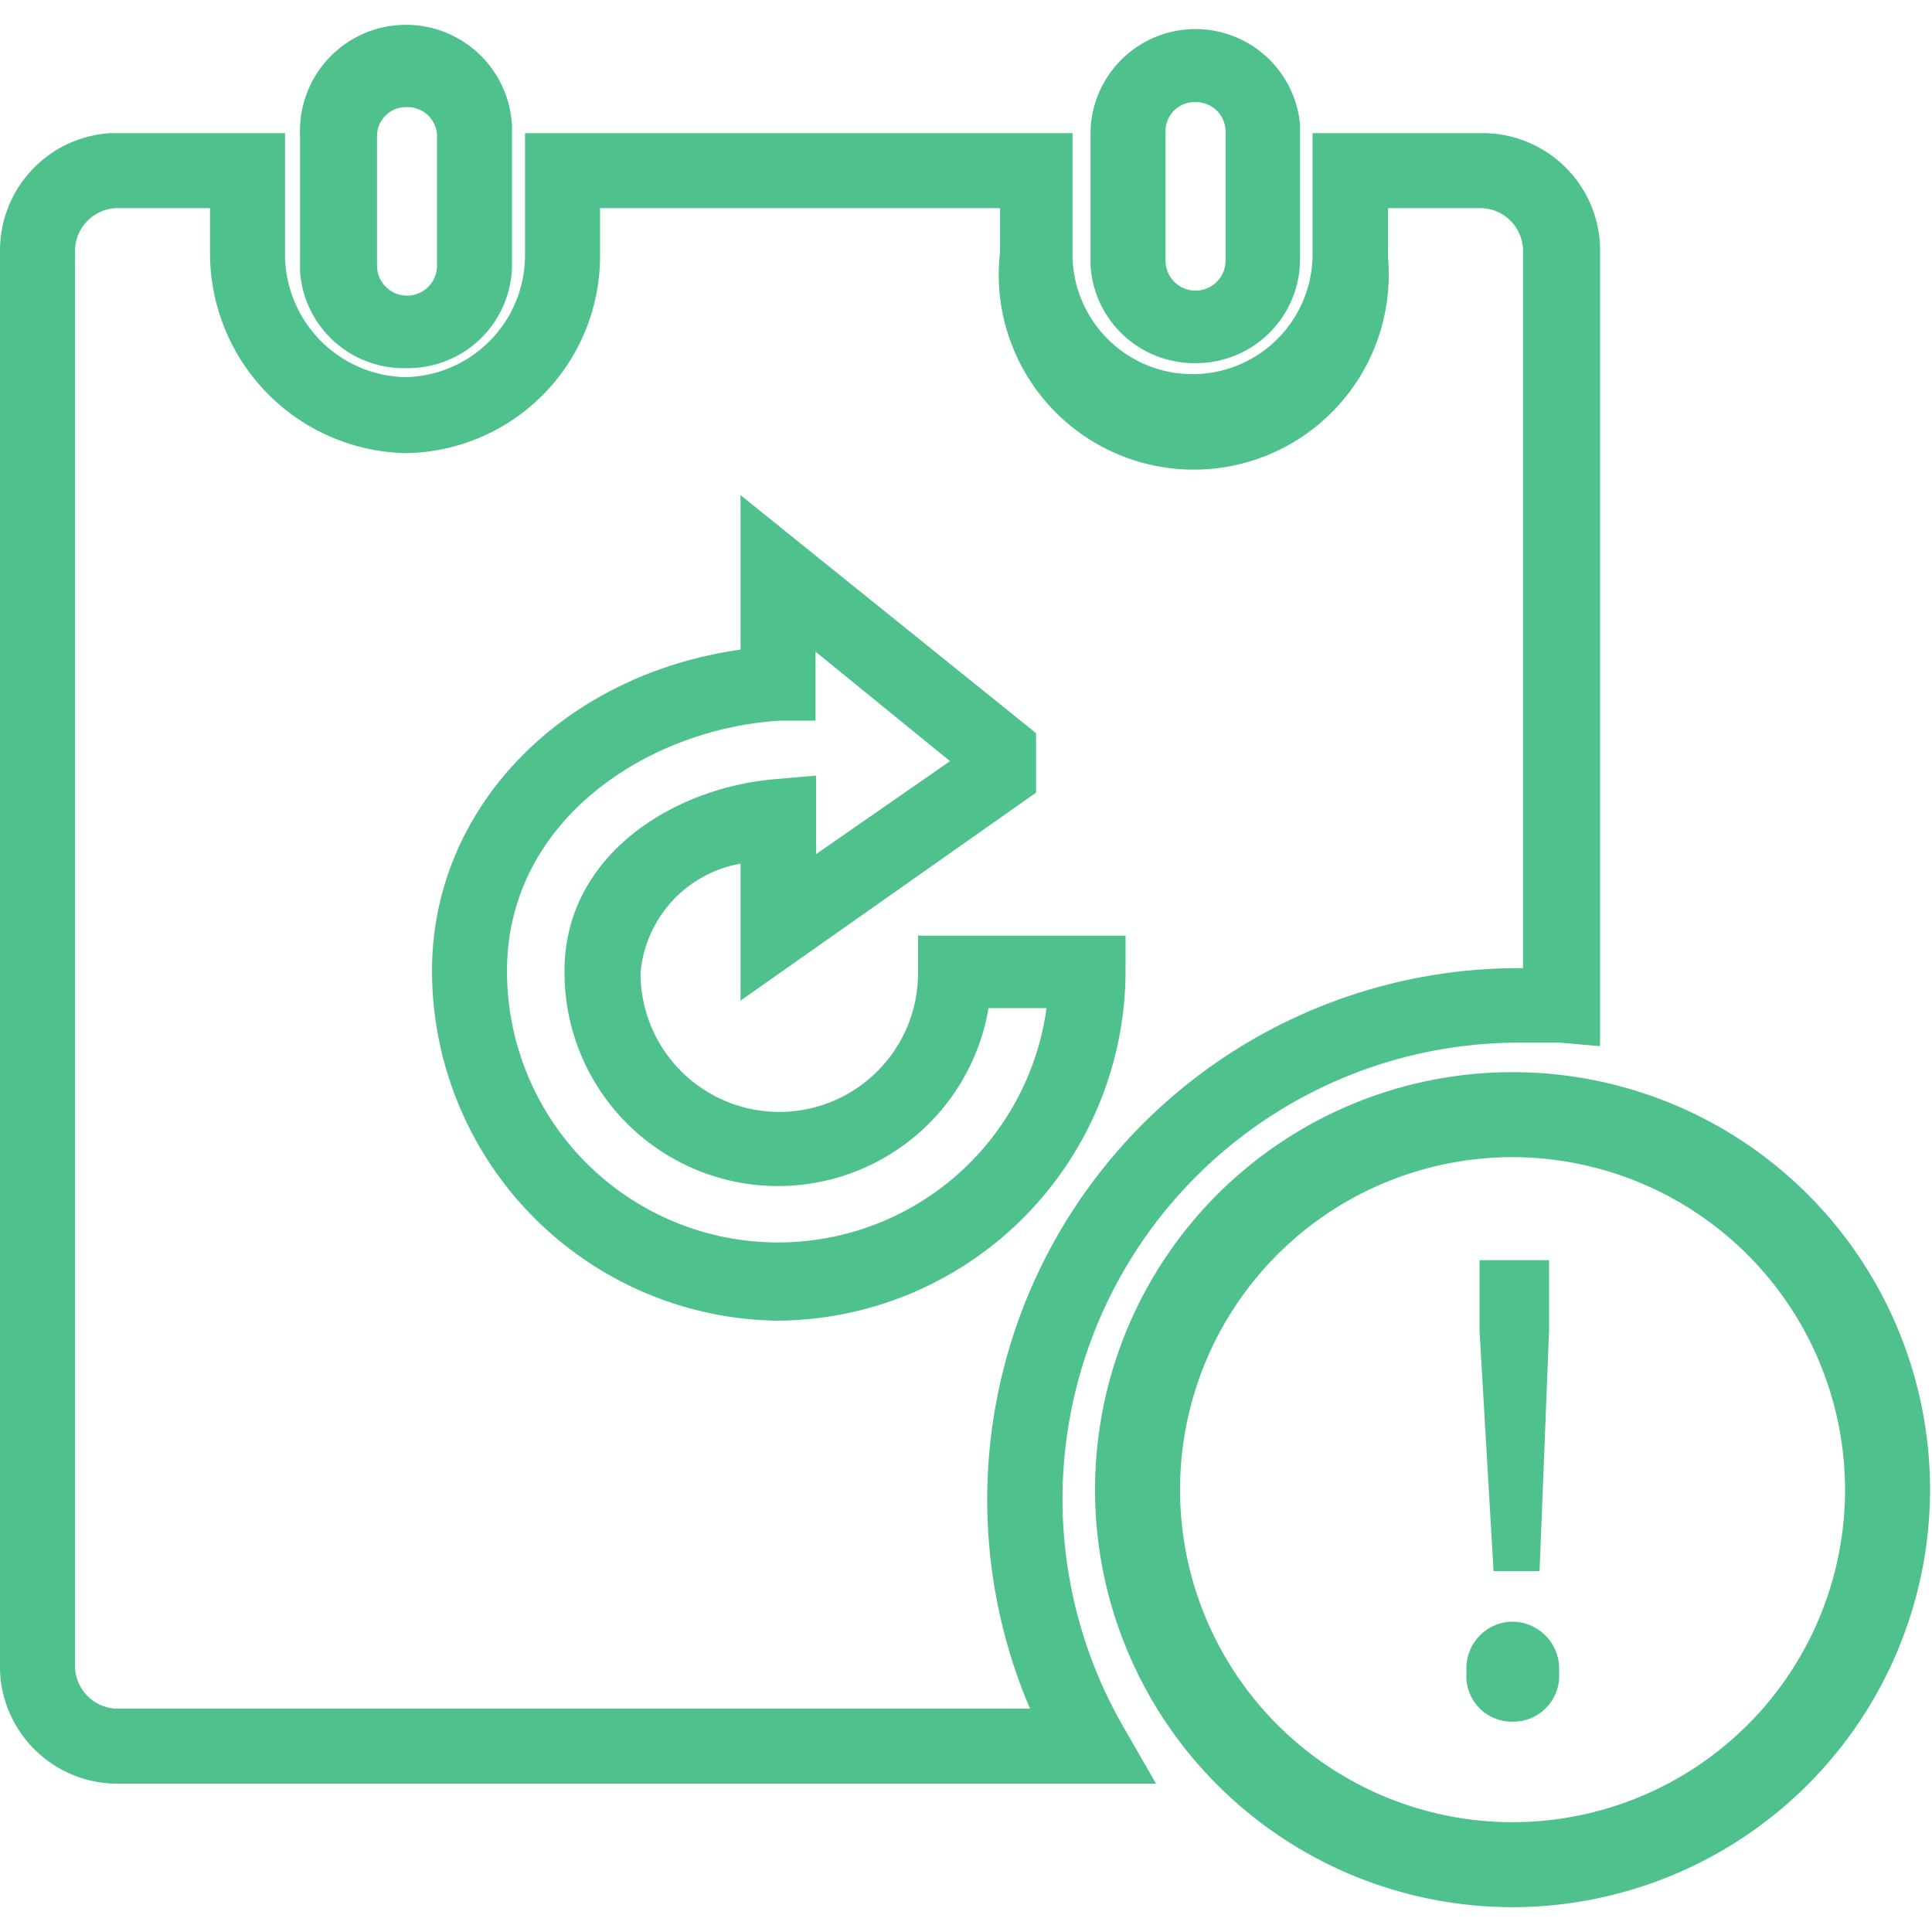 <svg t="1604818320996" class="icon" viewBox="0 0 1051 1024" version="1.1" xmlns="http://www.w3.org/2000/svg" p-id="2919" width="16" height="16"><path d="M628.883 956.815H63.384A63.921 63.921 0 0 1 0.007 895.342V123.663a63.921 63.921 0 0 1 60.113-64.737H155.05V123.663A66.913 66.913 0 0 0 220.331 191.664a66.369 66.369 0 0 0 65.281-66.097V58.926H583.458V123.663a65.281 65.281 0 1 0 130.562 2.176V58.926h91.938A63.921 63.921 0 0 1 870.423 120.399v435.208l-22.032-1.904h-21.216A248.341 248.341 0 0 0 611.202 926.078zM63.384 99.727a23.392 23.392 0 0 0-22.576 23.936v768.414a23.392 23.392 0 0 0 22.576 23.936H560.337a289.141 289.141 0 0 1 265.749-402.84h2.448V123.663a23.392 23.392 0 0 0-22.576-23.936h-50.865v27.201A106.082 106.082 0 1 1 544.017 123.663v-23.936H326.413v27.201a107.17 107.17 0 0 1-106.082 106.082 108.802 108.802 0 0 1-106.082-108.802v-24.48z m359.863 605.211a190.404 190.404 0 0 1-188.228-190.404c0-88.674 70.993-161.027 167.827-174.627V255.858l160.755 129.474v32.369l-160.755 113.154v-74.529a66.097 66.097 0 0 0-54.401 59.569 75.345 75.345 0 1 0 150.963 0v-20.4h112.882v20.4a190.404 190.404 0 0 1-189.044 189.044z m20.4-363.943v37.537h-19.312c-72.081 4.352-148.515 54.401-148.515 136.003a147.427 147.427 0 0 0 293.494 20.4h-31.553a116.146 116.146 0 0 1-230.66-20.4c0-61.745 57.665-99.282 114.514-104.178l22.304-1.904v42.705L516.817 400.564zM221.419 186.768A56.577 56.577 0 0 1 163.21 133.999V59.742A57.121 57.121 0 0 1 278.54 55.662v75.345a56.577 56.577 0 0 1-57.121 55.761z m0-141.987a15.776 15.776 0 0 0-16.32 15.232v70.993a16.32 16.32 0 0 0 32.641 0V59.742a16.048 16.048 0 0 0-16.32-14.96z m428.952 139.267a56.577 56.577 0 0 1-57.121-53.041V57.294A57.121 57.121 0 0 1 707.22 54.302v73.985a56.577 56.577 0 0 1-56.849 55.761z m0-141.987a15.776 15.776 0 0 0-16.32 15.232v70.993a16.32 16.32 0 0 0 32.641 0V57.294a16.048 16.048 0 0 0-16.32-15.232z" p-id="2920" fill="#4FC18C"></path><path d="M822.822 1024a227.124 227.124 0 1 1 227.124-227.124 227.396 227.396 0 0 1-227.124 227.124z m0-408.008a180.883 180.883 0 1 0 180.883 180.883 181.155 181.155 0 0 0-180.883-180.883z" p-id="2921" fill="#4FC18C"></path><path d="M797.798 895.886a25.296 25.296 0 0 1 24.752-27.201 25.568 25.568 0 0 1 25.568 27.201 25.024 25.024 0 0 1-25.568 27.201 24.752 24.752 0 0 1-24.752-27.201z m7.072-185.235v-38.625h37.809v38.625l-5.168 130.562h-25.024z" p-id="2922" fill="#4FC18C"></path></svg>